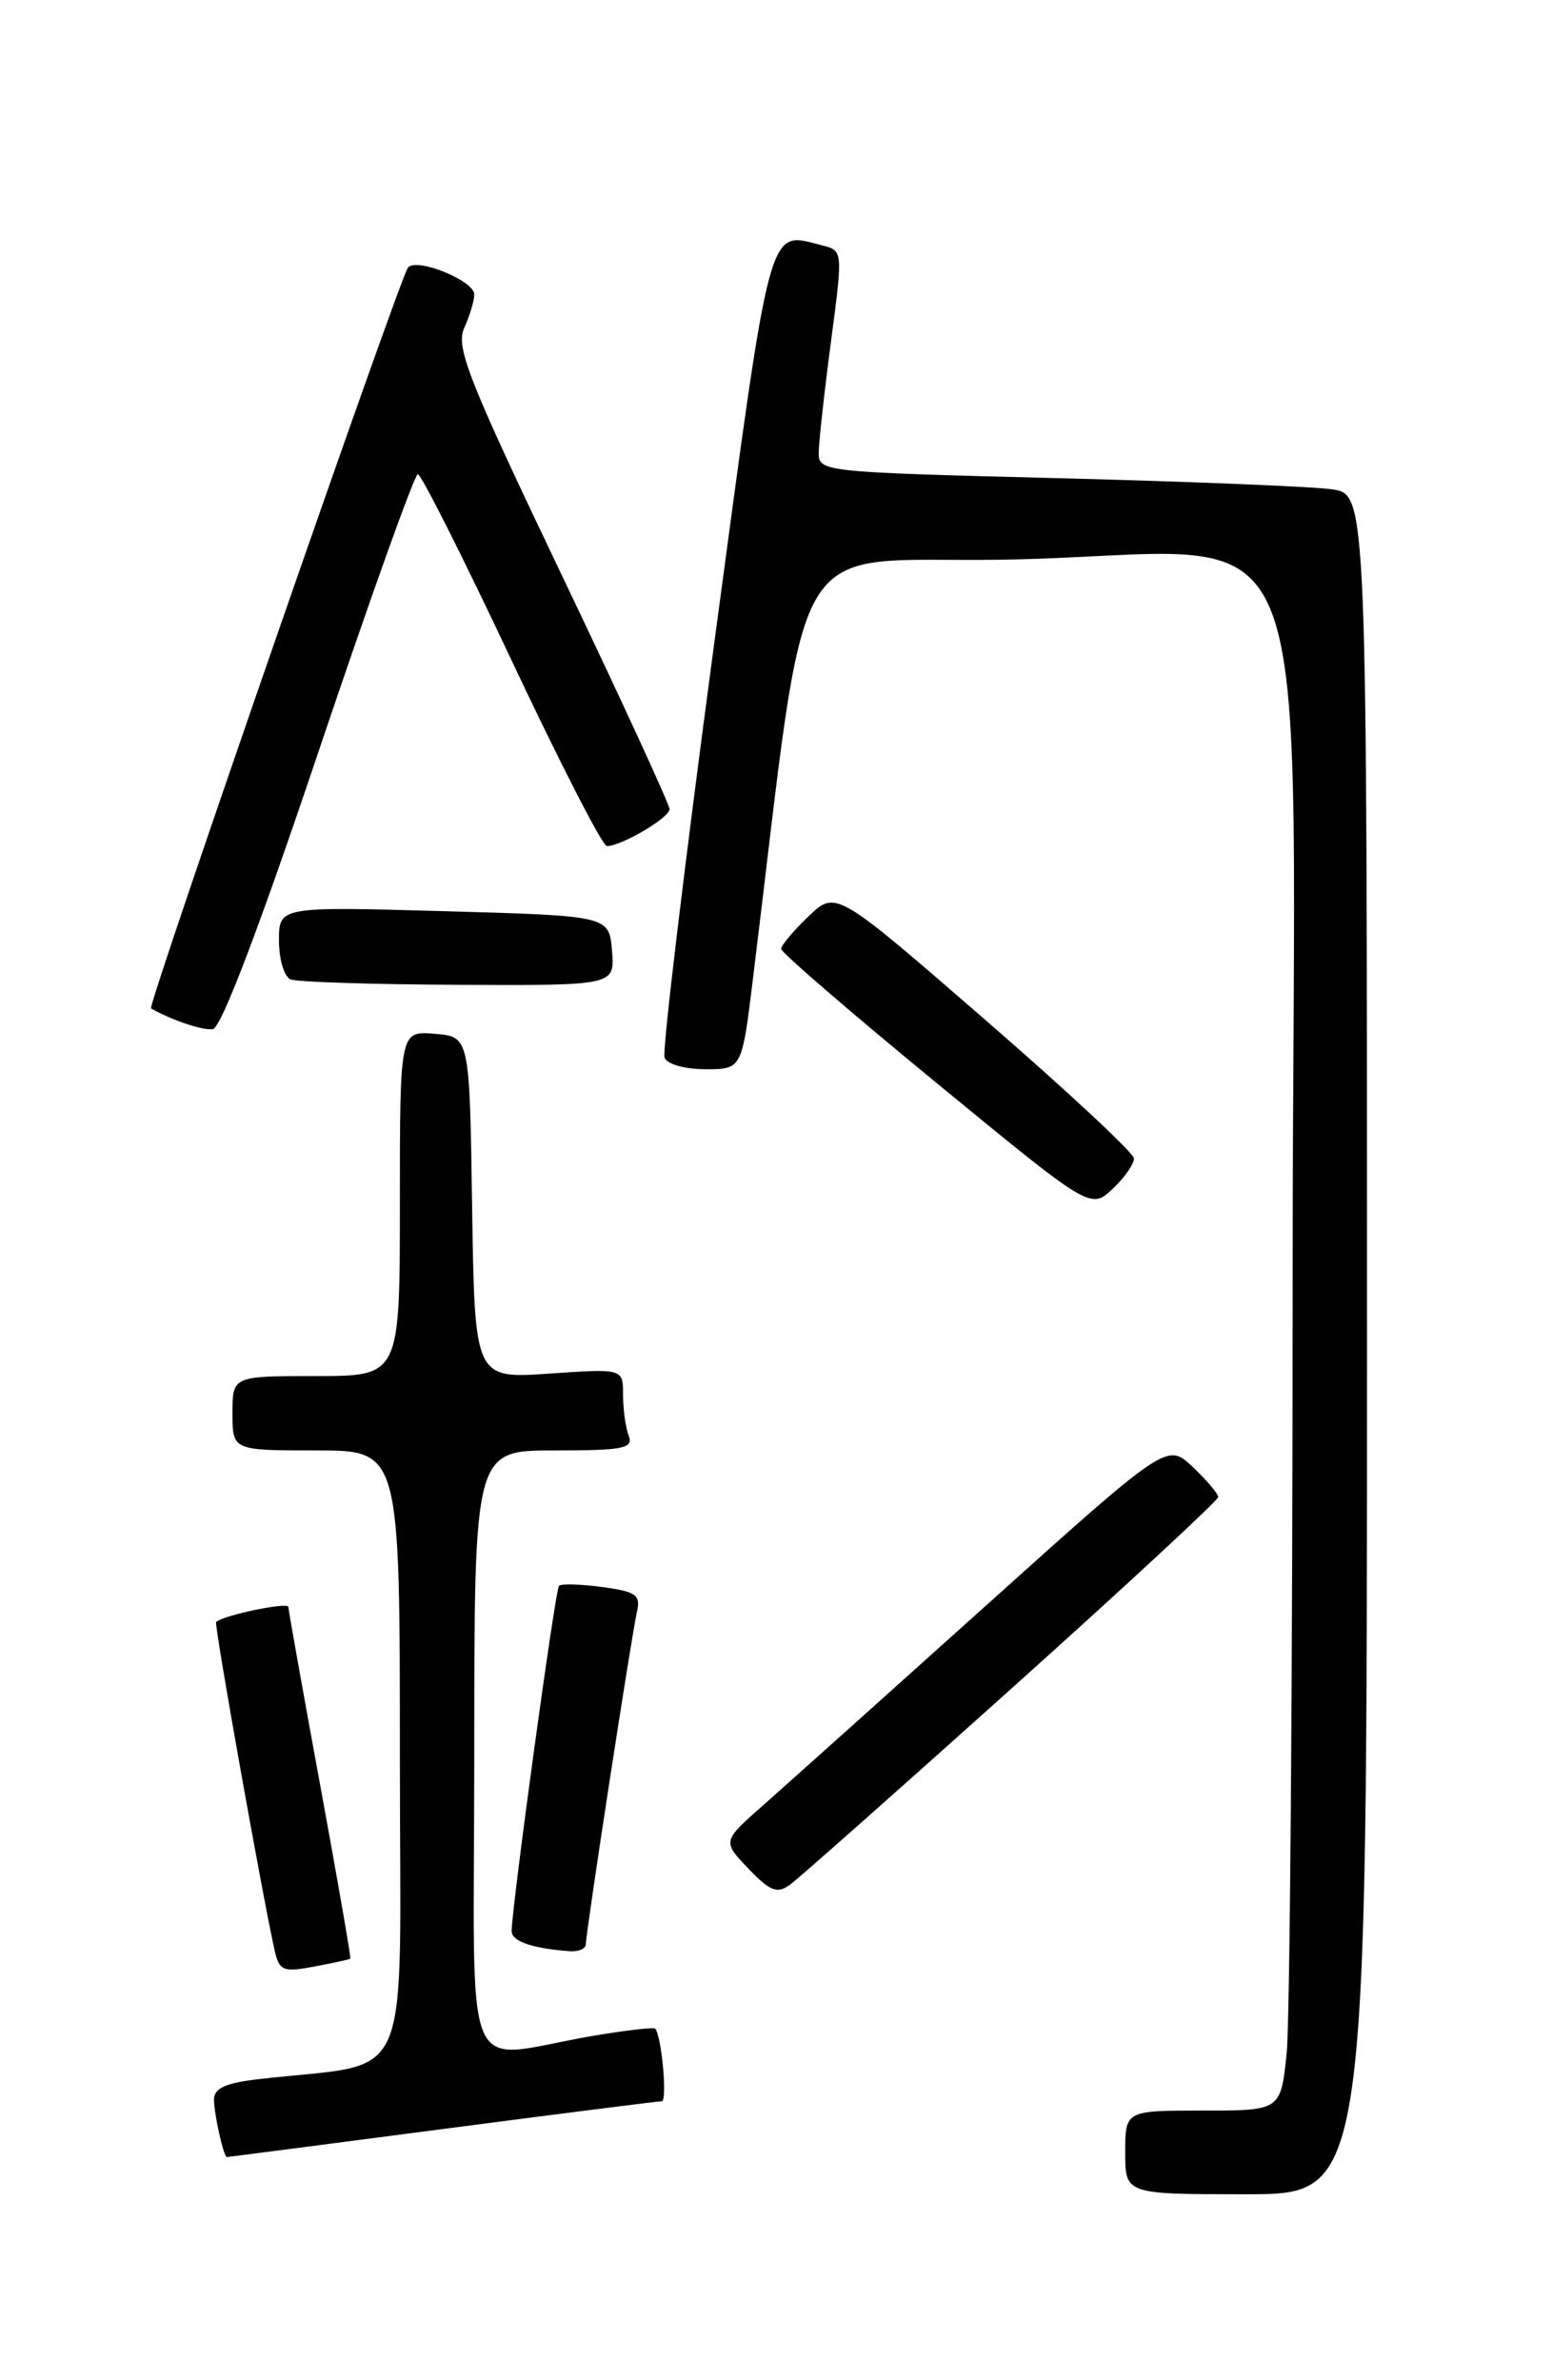 <?xml version="1.0" encoding="UTF-8" standalone="no"?>
<!DOCTYPE svg PUBLIC "-//W3C//DTD SVG 1.1//EN" "http://www.w3.org/Graphics/SVG/1.1/DTD/svg11.dtd" >
<svg xmlns="http://www.w3.org/2000/svg" xmlns:xlink="http://www.w3.org/1999/xlink" version="1.1" viewBox="0 0 167 256">
 <g >
 <path fill="currentColor"
d=" M 147.00 144.59 C 147.00 53.18 147.00 53.18 143.25 52.63 C 141.19 52.33 127.91 51.79 113.75 51.43 C 88.31 50.78 88.00 50.75 88.04 48.64 C 88.06 47.46 88.65 42.10 89.36 36.73 C 90.65 26.95 90.65 26.95 88.40 26.39 C 82.50 24.91 83.01 23.02 76.76 69.51 C 73.59 93.15 71.20 113.06 71.46 113.75 C 71.73 114.46 73.64 115.00 75.86 115.00 C 79.78 115.00 79.78 115.00 80.97 105.25 C 87.05 55.86 84.30 60.53 107.52 60.20 C 143.22 59.68 139.00 49.26 139.00 137.93 C 139.00 180.16 138.71 217.47 138.36 220.85 C 137.72 227.00 137.72 227.00 129.36 227.00 C 121.00 227.00 121.00 227.00 121.00 231.50 C 121.00 236.00 121.00 236.00 134.00 236.00 C 147.00 236.00 147.00 236.00 147.00 144.59 Z  M 47.50 229.00 C 60.11 227.35 70.76 226.00 71.16 226.00 C 71.78 226.00 71.16 219.04 70.46 218.19 C 70.32 218.02 67.35 218.36 63.85 218.95 C 49.30 221.41 51.00 225.43 51.00 188.55 C 51.00 156.00 51.00 156.00 59.61 156.00 C 67.04 156.00 68.13 155.79 67.61 154.42 C 67.27 153.55 67.00 151.57 67.00 150.01 C 67.00 147.19 67.00 147.19 59.02 147.74 C 51.05 148.28 51.05 148.28 50.77 129.89 C 50.50 111.50 50.50 111.50 46.75 111.19 C 43.00 110.88 43.00 110.88 43.00 129.44 C 43.00 148.00 43.00 148.00 34.00 148.00 C 25.00 148.00 25.00 148.00 25.00 152.00 C 25.00 156.00 25.00 156.00 34.00 156.00 C 43.00 156.00 43.00 156.00 43.00 188.91 C 43.00 225.63 44.76 221.63 27.75 223.63 C 24.21 224.04 23.00 224.61 23.01 225.84 C 23.03 227.43 24.05 232.00 24.40 232.00 C 24.49 232.00 34.89 230.65 47.50 229.00 Z  M 37.67 210.66 C 37.76 210.57 36.30 202.17 34.43 192.00 C 32.56 181.82 31.02 173.20 31.01 172.83 C 31.00 172.27 24.03 173.72 23.24 174.45 C 23.00 174.67 28.29 204.30 29.55 209.85 C 30.04 211.97 30.46 212.14 33.79 211.51 C 35.83 211.13 37.58 210.75 37.67 210.66 Z  M 63.00 209.09 C 63.00 207.84 67.89 176.02 68.49 173.38 C 68.91 171.54 68.42 171.19 64.76 170.69 C 62.44 170.38 60.34 170.32 60.11 170.56 C 59.71 170.95 55.06 204.90 55.02 207.68 C 55.00 208.79 57.17 209.55 61.25 209.86 C 62.21 209.94 63.00 209.59 63.00 209.09 Z  M 108.81 181.57 C 121.01 170.62 131.00 161.36 131.00 161.01 C 131.00 160.66 129.76 159.20 128.25 157.77 C 125.50 155.17 125.50 155.17 106.00 172.71 C 95.28 182.35 84.51 192.00 82.08 194.15 C 77.67 198.04 77.67 198.04 80.48 200.98 C 82.82 203.42 83.57 203.71 84.95 202.71 C 85.87 202.04 96.60 192.53 108.81 181.57 Z  M 121.93 124.58 C 121.89 123.98 114.66 117.25 105.87 109.62 C 89.88 95.74 89.88 95.74 86.94 98.56 C 85.32 100.11 84.00 101.68 84.00 102.06 C 84.00 102.44 91.49 108.90 100.64 116.42 C 117.27 130.09 117.27 130.09 119.64 127.87 C 120.94 126.65 121.97 125.17 121.93 124.58 Z  M 34.28 80.75 C 39.79 64.39 44.58 51.00 44.93 51.00 C 45.29 51.00 49.82 60.00 55.00 71.00 C 60.18 82.00 64.79 91.00 65.26 91.00 C 66.82 91.00 72.00 87.95 72.00 87.03 C 72.00 86.53 66.79 75.21 60.42 61.88 C 50.33 40.76 48.98 37.34 49.92 35.27 C 50.51 33.97 51.00 32.35 51.00 31.67 C 51.00 30.20 44.89 27.70 43.88 28.76 C 43.10 29.58 15.82 108.23 16.24 108.46 C 18.51 109.74 21.80 110.85 22.89 110.69 C 23.78 110.57 27.93 99.65 34.28 80.75 Z  M 65.81 102.25 C 65.50 98.50 65.50 98.50 47.75 98.00 C 30.00 97.50 30.00 97.50 30.00 101.17 C 30.00 103.18 30.56 105.06 31.25 105.34 C 31.94 105.62 40.06 105.88 49.31 105.92 C 66.12 106.00 66.12 106.00 65.81 102.25 Z "/>
</g>
</svg>